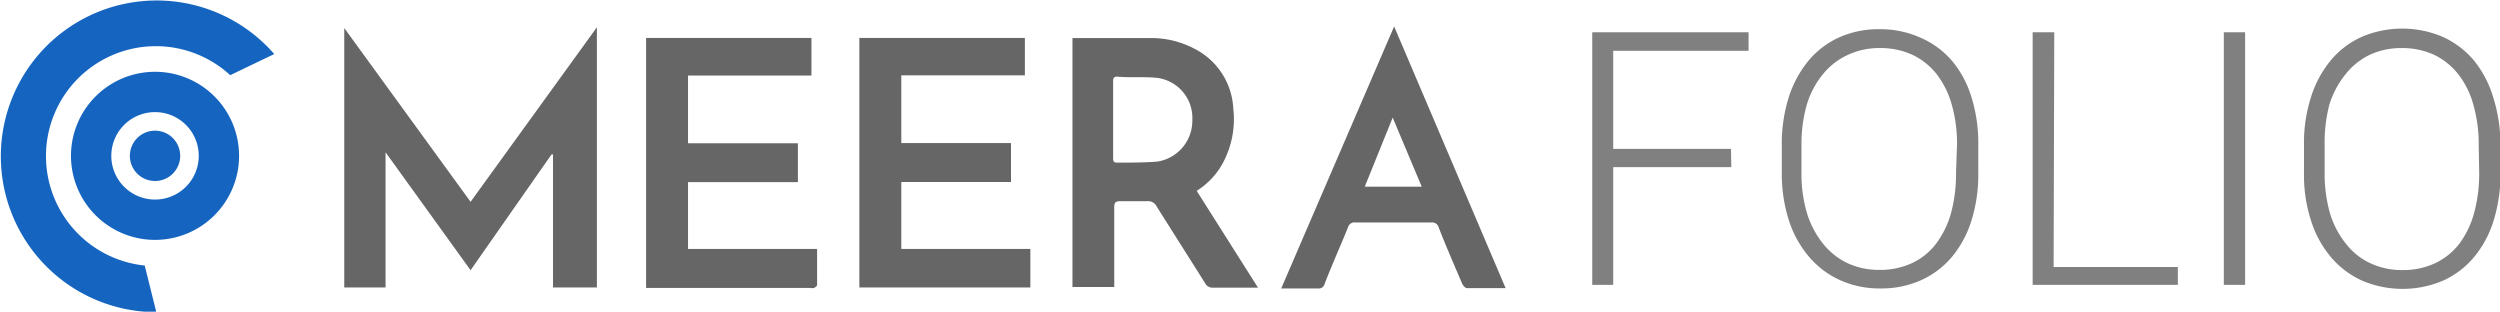 <svg xmlns="http://www.w3.org/2000/svg" width="154.97" height="19.32" viewBox="0 0 154.97 19.32"><title>Folio</title><g id="Layer_2" data-name="Layer 2"><g id="Layer_1-2" data-name="Layer 1"><path d="M29.17,16.75,23.9,9.44v8.38H21.34V1.74l7.83,10.77L37,1.69V17.82H34.28V9.57l-.09,0Z" fill="#666"/><path d="M74.18,11.83l3.8,6-.35,0H75.21a.51.51,0,0,1-.51-.28c-1-1.59-2-3.16-3-4.75a.59.59,0,0,0-.59-.33c-.55,0-1.09,0-1.64,0-.3,0-.41.07-.4.39,0,1.51,0,3,0,4.51v.42H66.48V2.36l.23,0c1.59,0,3.19,0,4.79,0A5.74,5.74,0,0,1,74,3a4.4,4.4,0,0,1,2.45,3.74,5.73,5.73,0,0,1-.7,3.46A4.65,4.65,0,0,1,74.18,11.83ZM69,7.42C69,8.2,69,9,69,9.76c0,.19,0,.33.26.32.82,0,1.64,0,2.45-.06a2.56,2.56,0,0,0,2.2-2.58,2.5,2.5,0,0,0-2.17-2.61c-.82-.09-1.66,0-2.48-.08-.22,0-.26.1-.26.28C69,5.83,69,6.62,69,7.42Z" fill="#666"/><path d="M49.46,8.88v2.41H42.65v4.14h8c0,.77,0,1.51,0,2.24,0,.06-.11.14-.19.18a.49.49,0,0,1-.21,0H40.05V2.35H50.3V4.68H42.65v4.2Z" fill="#666"/><path d="M63.53,2.35V4.67H55.87v4.2h6.8v2.41h-6.8v4.15h8v2.39H53.27V2.35Z" fill="#666"/><path d="M93.33,17.86c-.86,0-1.63,0-2.4,0-.1,0-.24-.16-.29-.27-.49-1.15-1-2.31-1.45-3.47a.42.42,0,0,0-.45-.33c-1.58,0-3.16,0-4.73,0a.41.41,0,0,0-.45.3c-.47,1.17-1,2.33-1.45,3.51a.37.37,0,0,1-.41.28H79.42l7-16.24Zm-7-10.57L84.6,11.57h3.53Z" fill="#666"/><path d="M9.61,4.45a5.21,5.21,0,1,0,5.21,5.21A5.21,5.21,0,0,0,9.61,4.45m0,7.92a2.71,2.71,0,1,1,2.71-2.71,2.71,2.71,0,0,1-2.71,2.71" fill="#1565c0"/><path d="M2.85,9.66a6.81,6.81,0,0,1,11.42-5L17,3.35a9.66,9.66,0,1,0-7.31,16l-.72-2.89A6.82,6.82,0,0,1,2.85,9.66" fill="#1565c0"/><path d="M9.61,8.1a1.56,1.56,0,1,0,1.56,1.56A1.56,1.56,0,0,0,9.61,8.1" fill="#1565c0"/><path d="M107.32,10.36H100v7.3H98.7V2h9.69V3.15H100V9.23h7.3Z" fill="gray"/><path d="M122.63,10.69a9.47,9.47,0,0,1-.43,3A6.52,6.52,0,0,1,121,15.92a5.37,5.37,0,0,1-1.92,1.45,6,6,0,0,1-2.52.51,5.93,5.93,0,0,1-2.49-.51,5.49,5.49,0,0,1-1.93-1.45,6.58,6.58,0,0,1-1.25-2.26,9.46,9.46,0,0,1-.44-3V9a9.57,9.57,0,0,1,.44-3,6.88,6.88,0,0,1,1.24-2.27A5.37,5.37,0,0,1,114,2.32a5.93,5.93,0,0,1,2.49-.51,6.07,6.07,0,0,1,2.52.51A5.37,5.37,0,0,1,121,3.77,6.36,6.36,0,0,1,122.2,6a9.58,9.58,0,0,1,.43,3ZM121.31,9a8.86,8.86,0,0,0-.32-2.5,5.57,5.57,0,0,0-.93-1.89,4.24,4.24,0,0,0-1.51-1.21,4.68,4.68,0,0,0-2-.42,4.57,4.57,0,0,0-2,.42A4.29,4.29,0,0,0,113,4.6a5.42,5.42,0,0,0-1,1.89,8.85,8.85,0,0,0-.33,2.5v1.7a8.58,8.58,0,0,0,.34,2.52,5.74,5.74,0,0,0,1,1.9,4.28,4.28,0,0,0,1.51,1.2,4.61,4.61,0,0,0,2,.42,4.69,4.69,0,0,0,2-.42,4,4,0,0,0,1.49-1.2,5.71,5.71,0,0,0,.93-1.9,9.35,9.35,0,0,0,.31-2.52Z" fill="gray"/><path d="M127.3,16.55H135v1.11H126V2h1.34Z" fill="gray"/><path d="M139.17,17.66h-1.32V2h1.32Z" fill="gray"/><path d="M155,10.69a9.77,9.77,0,0,1-.43,3,6.53,6.53,0,0,1-1.22,2.26,5.37,5.37,0,0,1-1.92,1.45,6.41,6.41,0,0,1-5,0,5.49,5.49,0,0,1-1.93-1.45,6.57,6.57,0,0,1-1.24-2.26,9.18,9.18,0,0,1-.44-3V9a9.28,9.28,0,0,1,.44-3,6.69,6.69,0,0,1,1.23-2.27,5.37,5.37,0,0,1,1.92-1.45,6.41,6.41,0,0,1,5,0,5.49,5.49,0,0,1,1.93,1.45A6.69,6.69,0,0,1,154.54,6,9.88,9.88,0,0,1,155,9ZM153.65,9a8.85,8.85,0,0,0-.33-2.5,5.39,5.39,0,0,0-.93-1.89,4.29,4.29,0,0,0-1.5-1.21,4.71,4.71,0,0,0-2-.42,4.62,4.62,0,0,0-2,.42,4.29,4.29,0,0,0-1.5,1.21,5.6,5.6,0,0,0-1,1.89A9.24,9.24,0,0,0,144.1,9v1.7a8.94,8.94,0,0,0,.33,2.52,5.57,5.57,0,0,0,1,1.9,4.11,4.11,0,0,0,1.51,1.2,4.57,4.57,0,0,0,2,.42,4.65,4.65,0,0,0,2-.42,4.16,4.16,0,0,0,1.5-1.2,5.7,5.7,0,0,0,.92-1.9,9.34,9.34,0,0,0,.32-2.52Z" fill="gray"/></g></g></svg>